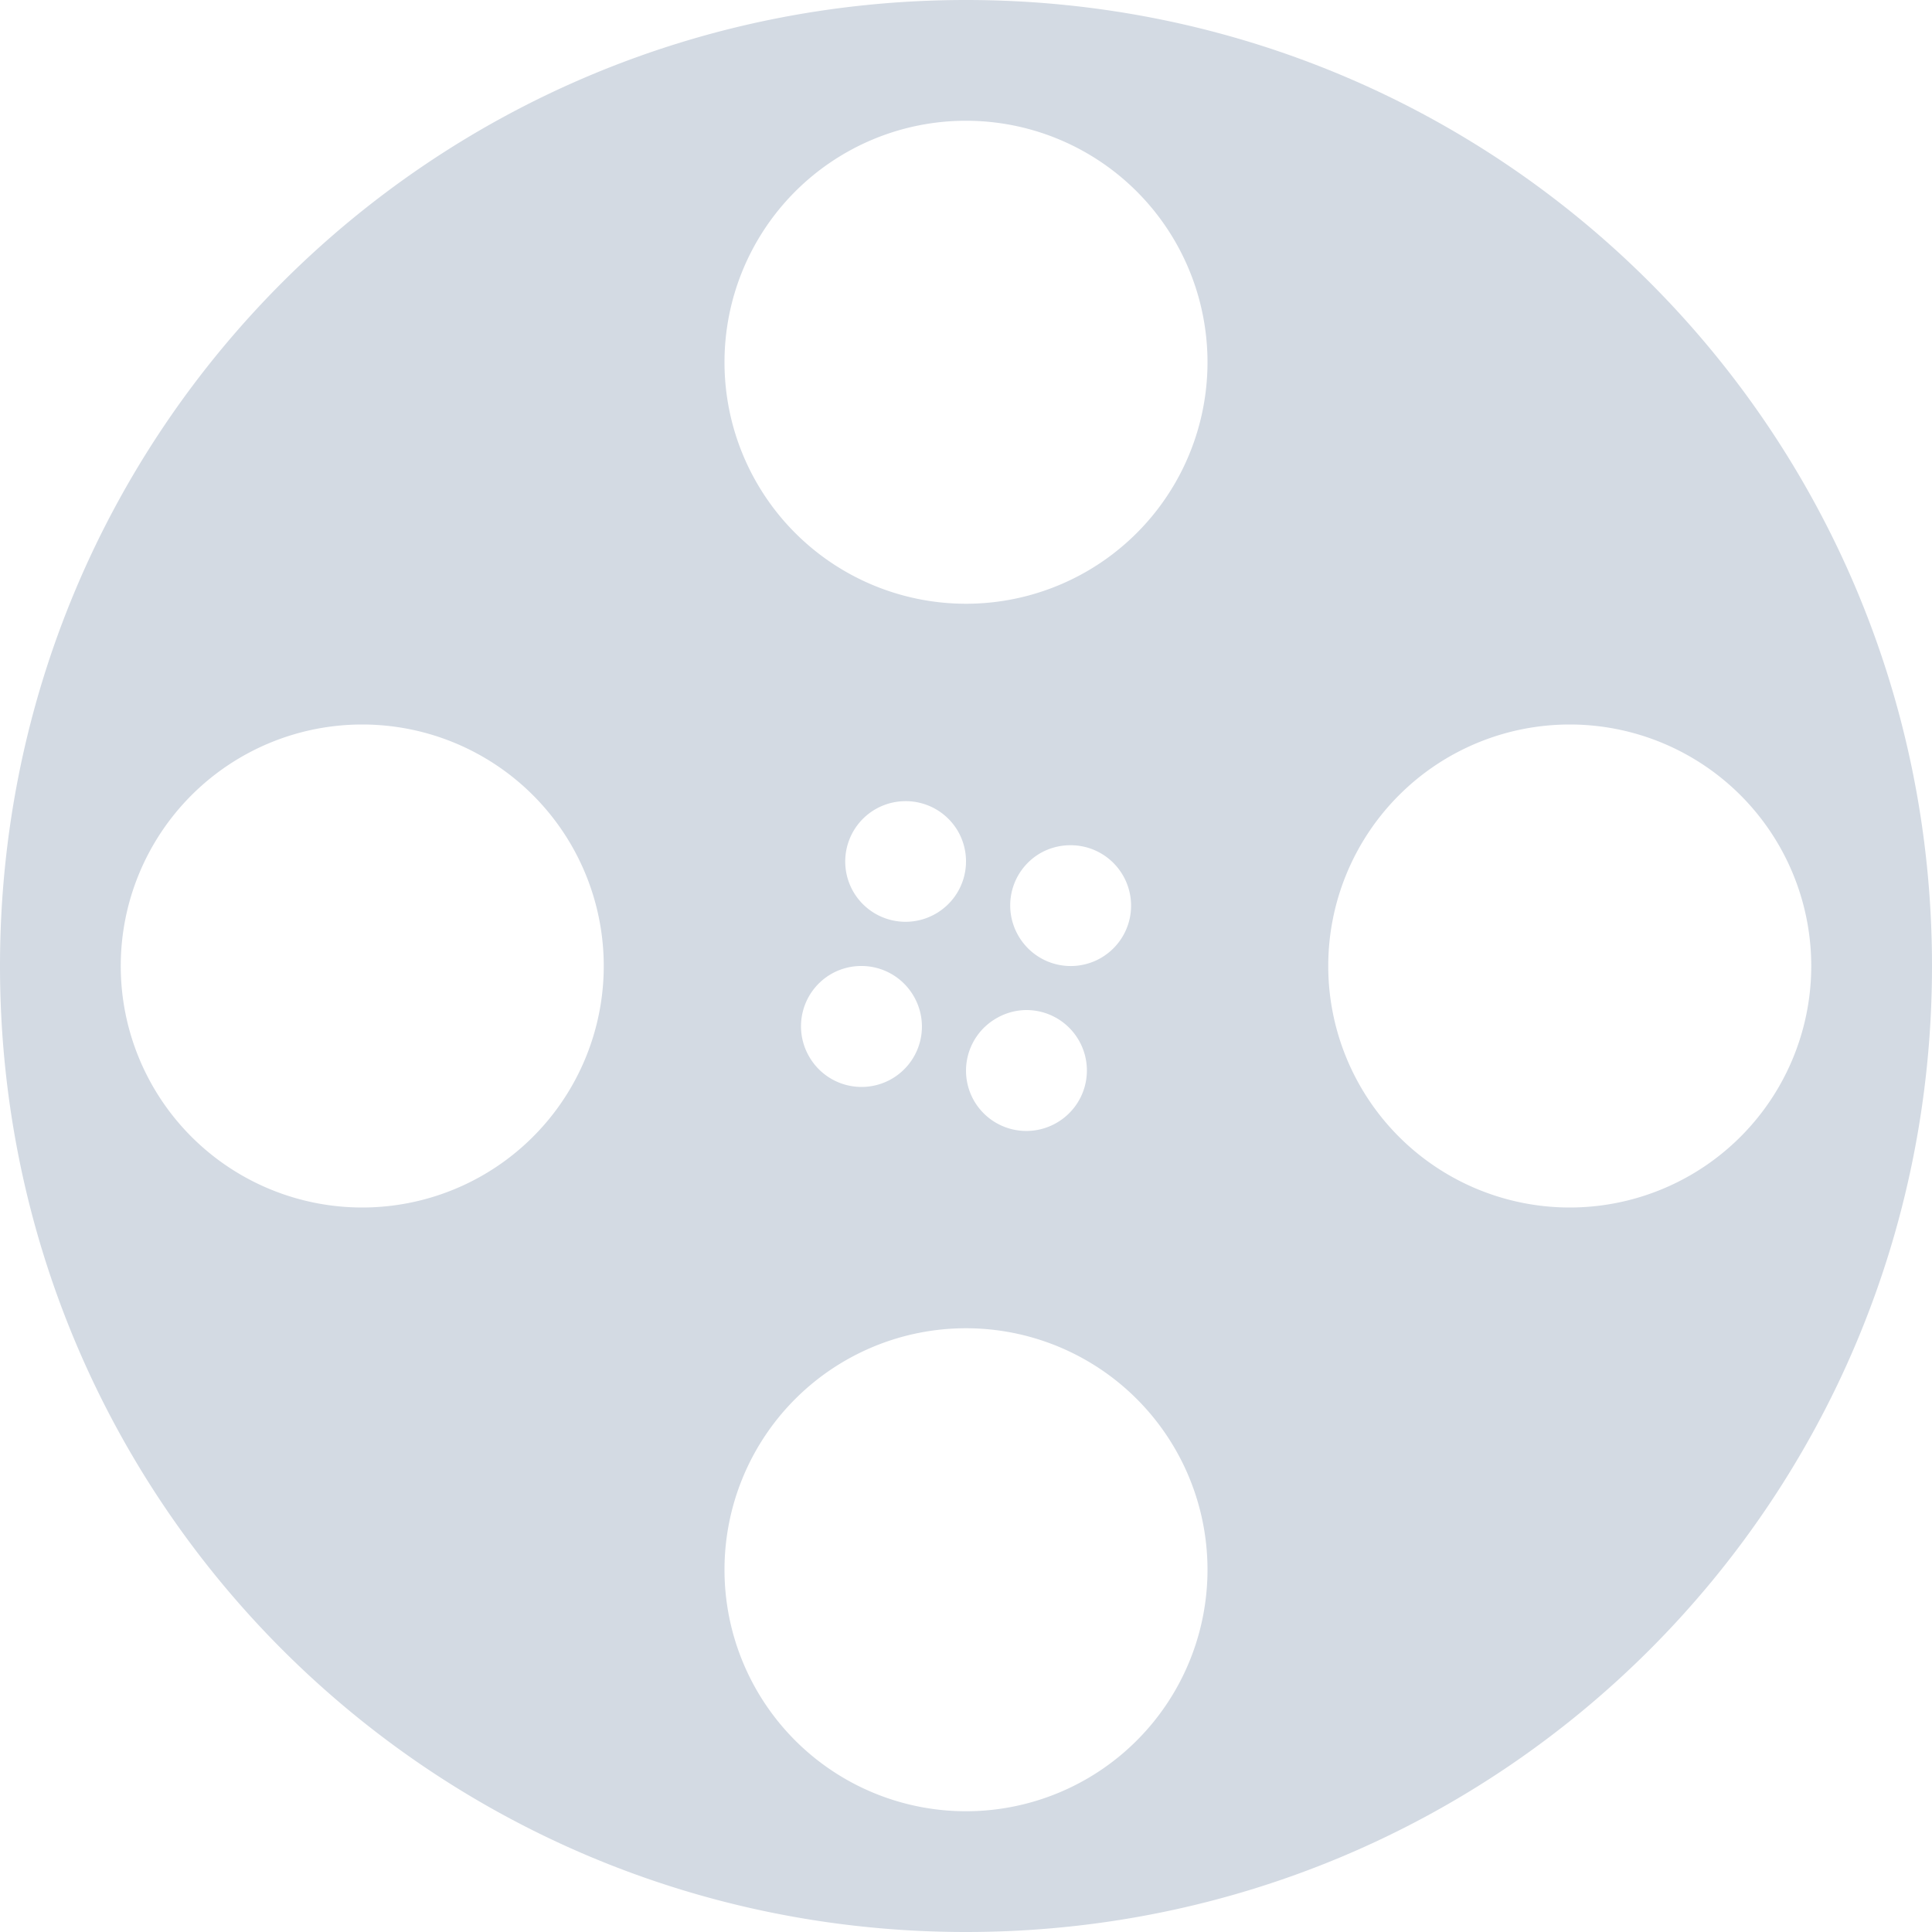 <svg xmlns="http://www.w3.org/2000/svg" width="16" height="16" version="1">
 <defs>
  <style id="current-color-scheme" type="text/css">
   .ColorScheme-Text { color:#d3dae3; } .ColorScheme-Highlight { color:#5294e2; }
  </style>
 </defs>
 <g>
  <path style="fill:currentColor" class="ColorScheme-Text" d="M 8,0 C 3.568,0 0,3.568 0,8 0,12.432 3.568,16 8,16 12.432,16 16,12.432 16,8 16,3.568 12.432,0 8,0 Z M 8,1 A 2,2 0 0 1 10,3 2,2 0 0 1 8,5 2,2 0 0 1 6,3 2,2 0 0 1 8,1 Z M 3,6 A 2,2 0 0 1 5,8 2,2 0 0 1 3,10 2,2 0 0 1 1,8 2,2 0 0 1 3,6 Z M 13,6 A 2,2 0 0 1 15,8 2,2 0 0 1 13,10 2,2 0 0 1 11,8 2,2 0 0 1 13,6 Z M 7.488,6.635 A 0.5,0.5 0 0 1 7.934,6.885 0.5,0.5 0 0 1 7.751,7.566 0.5,0.5 0 0 1 7.067,7.385 0.5,0.5 0 0 1 7.251,6.701 0.5,0.5 0 0 1 7.489,6.635 Z M 8.854,7 A 0.5,0.5 0 0 1 9.3,7.25 0.5,0.5 0 0 1 9.116,7.934 0.5,0.5 0 0 1 8.434,7.75 0.5,0.5 0 0 1 8.615,7.066 0.5,0.5 0 0 1 8.854,7 Z M 7.124,8 A 0.5,0.5 0 0 1 7.567,8.25 0.5,0.5 0 0 1 7.386,8.934 0.5,0.5 0 0 1 6.701,8.75 0.5,0.5 0 0 1 6.884,8.066 0.5,0.5 0 0 1 7.123,8 Z M 8.489,8.365 A 0.5,0.5 0 0 1 8.934,8.615 0.5,0.5 0 0 1 8.75,9.299 0.5,0.5 0 0 1 8.066,9.115 0.5,0.5 0 0 1 8.25,8.434 0.5,0.5 0 0 1 8.488,8.365 Z M 8,11 A 2,2 0 0 1 10,13 2,2 0 0 1 8,15 2,2 0 0 1 6,13 2,2 0 0 1 8,11 Z"/>
 </g>
</svg>
